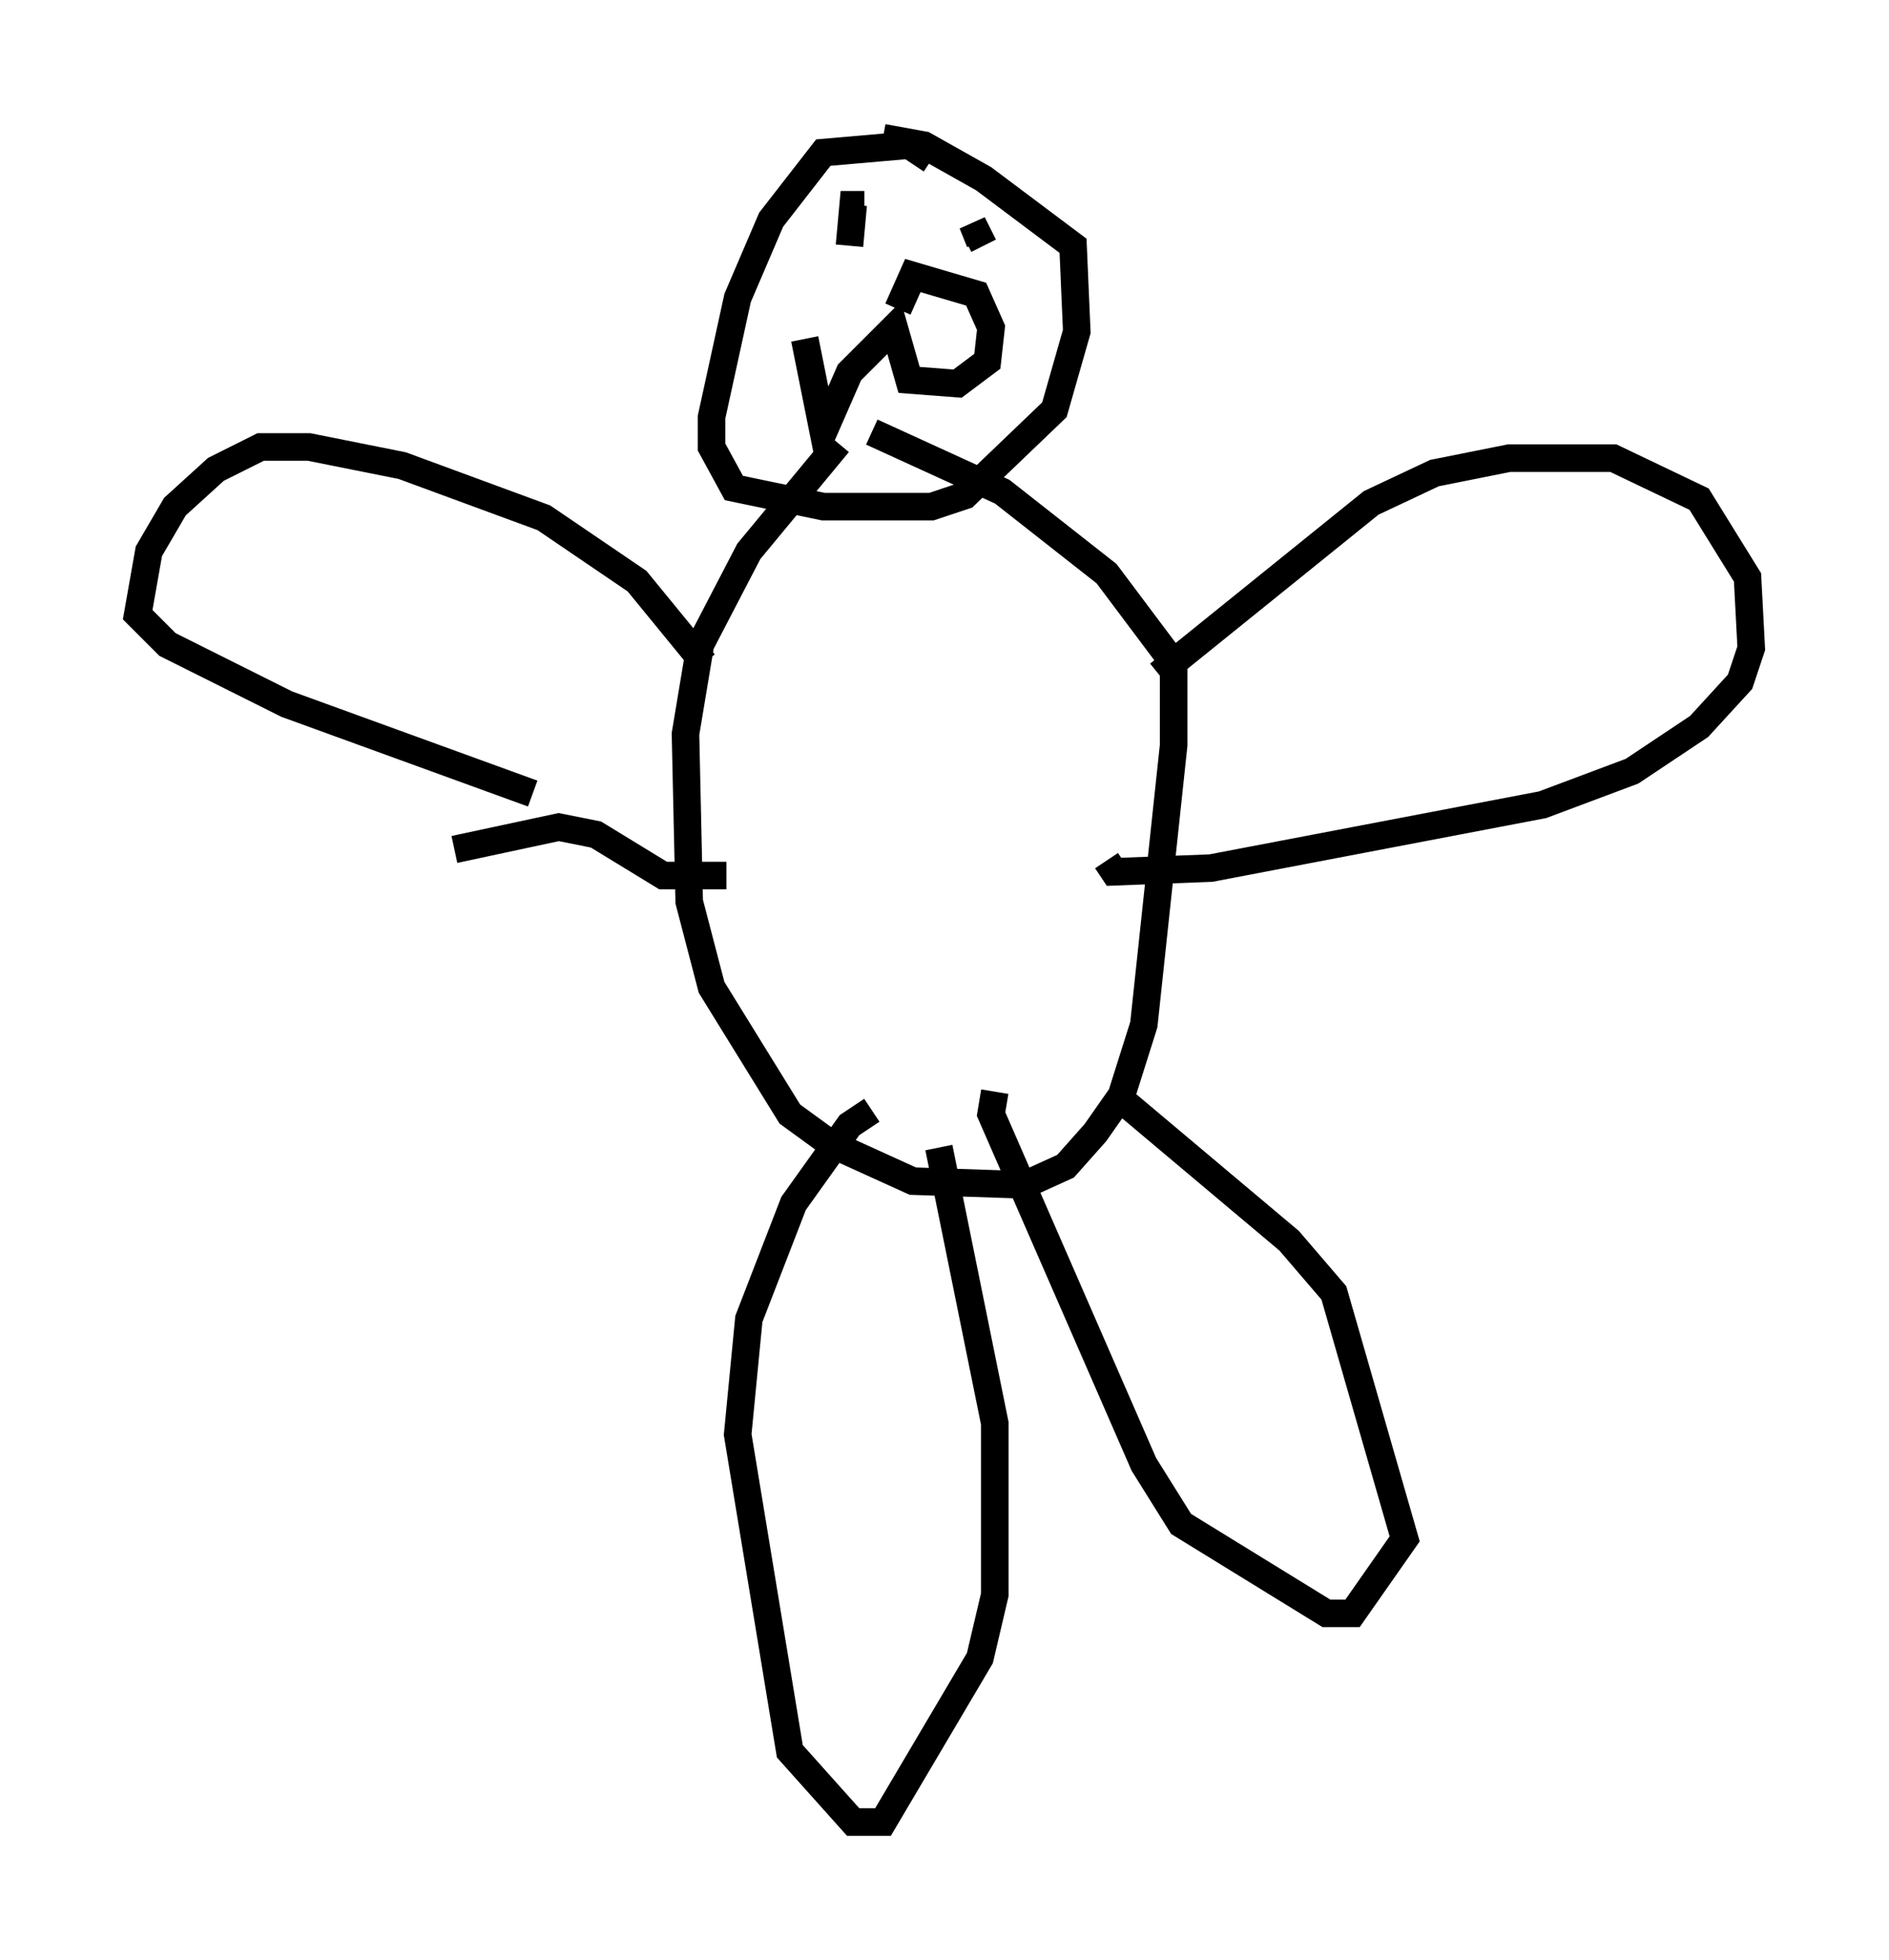 <?xml version="1.0" encoding="utf-8" ?>
<svg baseProfile="full" height="71.163" version="1.1" width="68.592" xmlns="http://www.w3.org/2000/svg" xmlns:ev="http://www.w3.org/2001/xml-events" xmlns:xlink="http://www.w3.org/1999/xlink"><defs /><rect fill="white" height="71.163" width="68.592" x="0" y="0" /><path d="M32.063, 15.961 m-1.624, 0.135 l-3.248, 3.924 -1.759, 3.383 l-0.541, 3.248 0.135, 6.089 l0.812, 3.112 2.842, 4.601 l1.488, 1.083 2.977, 1.353 l4.059, 0.135 1.488, -0.677 l1.083, -1.218 0.947, -1.353 l0.812, -2.571 1.083, -10.149 l0.0, -2.977 -2.436, -3.248 l-3.789, -2.977 -4.736, -2.165 m-6.089, 8.39 l-2.436, -2.977 -3.383, -2.3 l-5.142, -1.894 -3.383, -0.677 l-1.759, 0.0 -1.624, 0.812 l-1.488, 1.353 -0.947, 1.624 l-0.406, 2.3 1.083, 1.083 l4.33, 2.165 8.931, 3.248 m22.733, -4.33 l7.713, -6.225 2.3, -1.083 l2.706, -0.541 3.789, 0.0 l3.112, 1.488 1.759, 2.842 l0.135, 2.571 -0.406, 1.218 l-1.488, 1.624 -2.436, 1.624 l-3.248, 1.218 -12.043, 2.3 l-3.518, 0.135 -0.271, -0.406 m-23.68, -0.406 l3.789, -0.812 1.353, 0.271 l2.436, 1.488 2.3, 0.0 m7.442, -25.981 l-0.812, -0.541 -3.112, 0.271 l-1.894, 2.436 -1.218, 2.842 l-0.947, 4.33 0.0, 1.083 l0.812, 1.488 3.248, 0.677 l3.924, 0.0 1.218, -0.406 l3.248, -3.112 0.812, -2.842 l-0.135, -3.112 -3.248, -2.436 l-2.165, -1.218 -1.488, -0.271 m-2.842, 7.307 l0.677, 3.383 0.947, -2.165 l1.624, -1.624 0.541, 1.894 l1.759, 0.135 1.083, -0.812 l0.135, -1.218 -0.541, -1.218 l-2.3, -0.677 -0.541, 1.218 m-1.759, -2.3 l0.135, -1.488 0.406, 0.0 m4.195, 1.353 l-0.271, -0.677 0.406, 0.812 m-4.059, 31.393 l-0.812, 0.541 -2.03, 2.842 l-1.624, 4.195 -0.406, 4.195 l1.894, 11.502 2.3, 2.571 l1.083, 0.0 3.518, -5.954 l0.541, -2.3 0.0, -6.225 l-2.03, -10.013 m2.03, -2.03 l-0.135, 0.812 5.548, 12.72 l1.353, 2.165 5.277, 3.248 l0.947, 0.0 1.894, -2.706 l-2.571, -8.931 -1.624, -1.894 l-5.954, -5.007 " fill="none" stroke="black" stroke-width="1" /></svg>